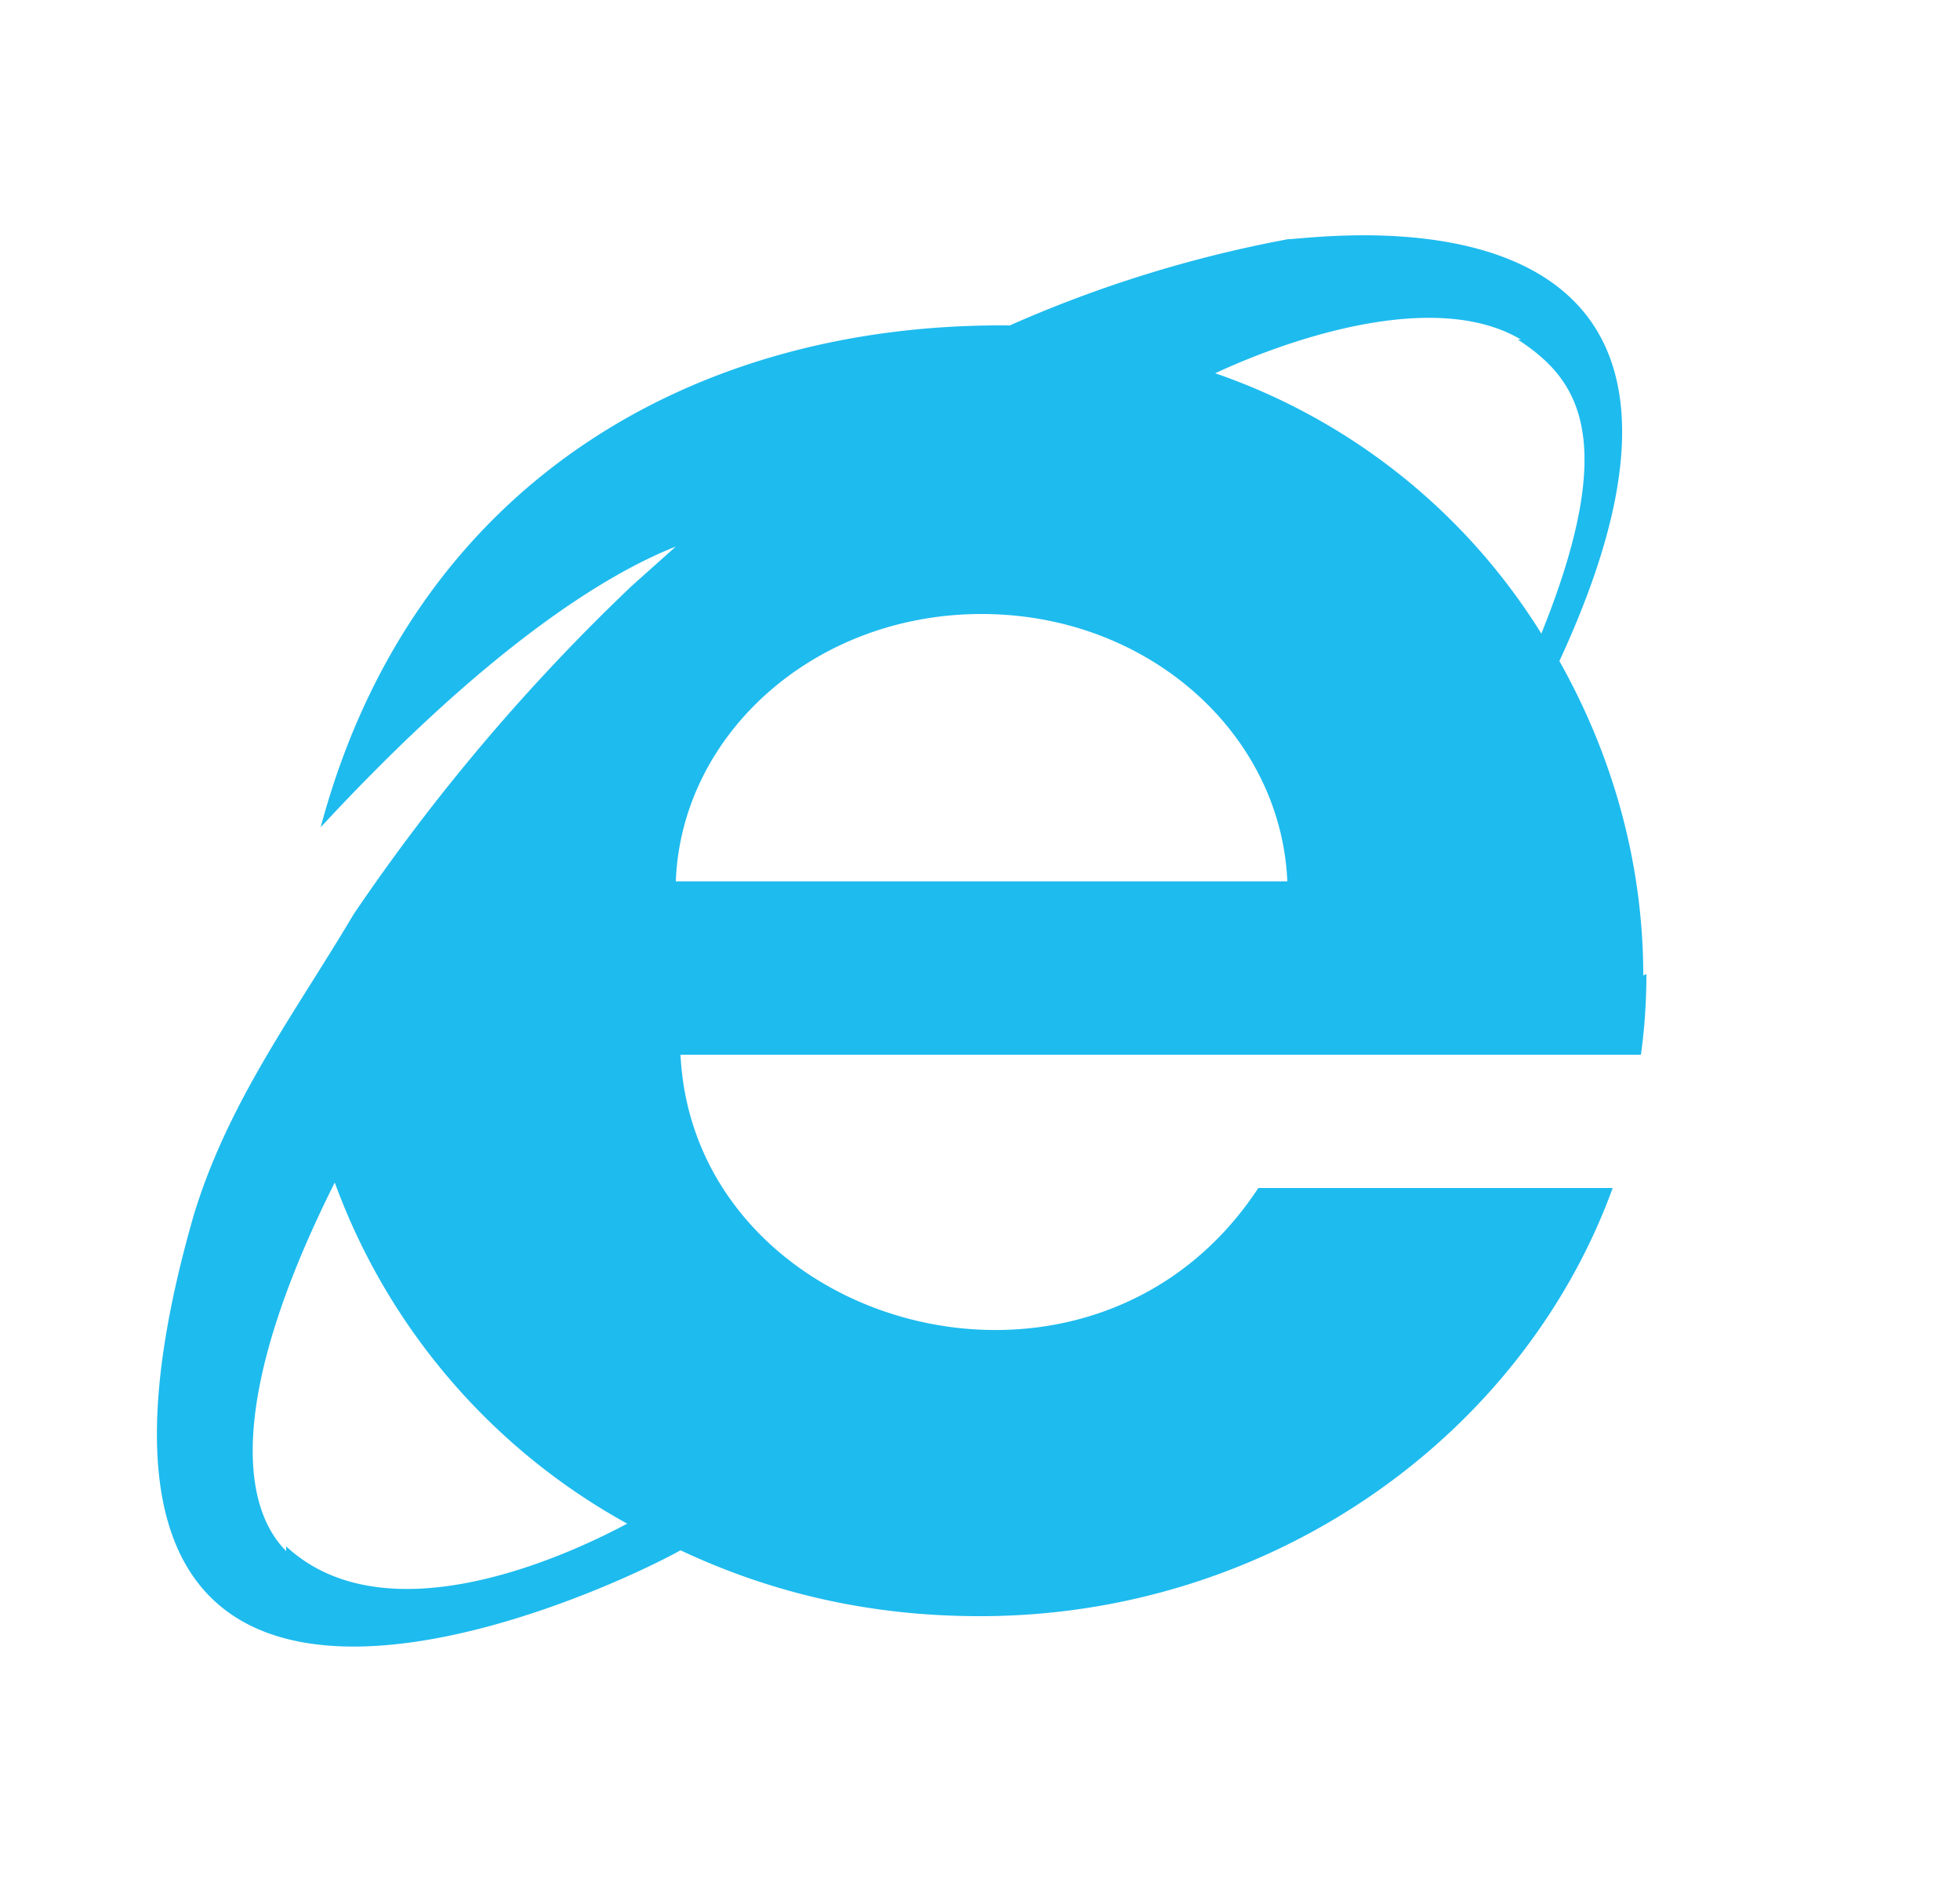 <svg xmlns="http://www.w3.org/2000/svg" width="25" height="24" fill="none"><path d="M20.96 12.44c0-1.45-.4-2.82-1.07-4.01 2.93-6.32-3.1-5.38-3.46-5.38a16 16 0 0 0-3.55 1.1c-4.08-.04-7.63 2.06-8.79 6.4 2.13-2.3 3.64-3.23 4.53-3.58l-.56.5a25.54 25.54 0 0 0-3.55 4.19c-.76 1.28-1.6 2.39-2.04 3.84-2.4 8.36 5.15 4.86 6.21 4.27 1.15.54 2.4.84 3.82.84 3.72 0 6.92-2.3 8.07-5.46h-4.52c-2.13 3.24-7.2 1.8-7.37-1.7h12.25c.05-.36.07-.7.07-1.03l-.04.02Zm-1.6-8.11c.73.48 1.33 1.2.3 3.75a7.94 7.94 0 0 0-4.16-3.32c.79-.37 2.75-1.11 3.9-.43h-.04ZM3.65 19.78c-.6-.6-.71-2.05.62-4.7A8.16 8.16 0 0 0 8 19.43c-.86.46-3.1 1.45-4.35.29v.06Zm4.97-8.54c.07-1.88 1.77-3.41 3.9-3.41s3.82 1.53 3.9 3.41h-7.8Z" fill="#1EBBEE"/></svg>